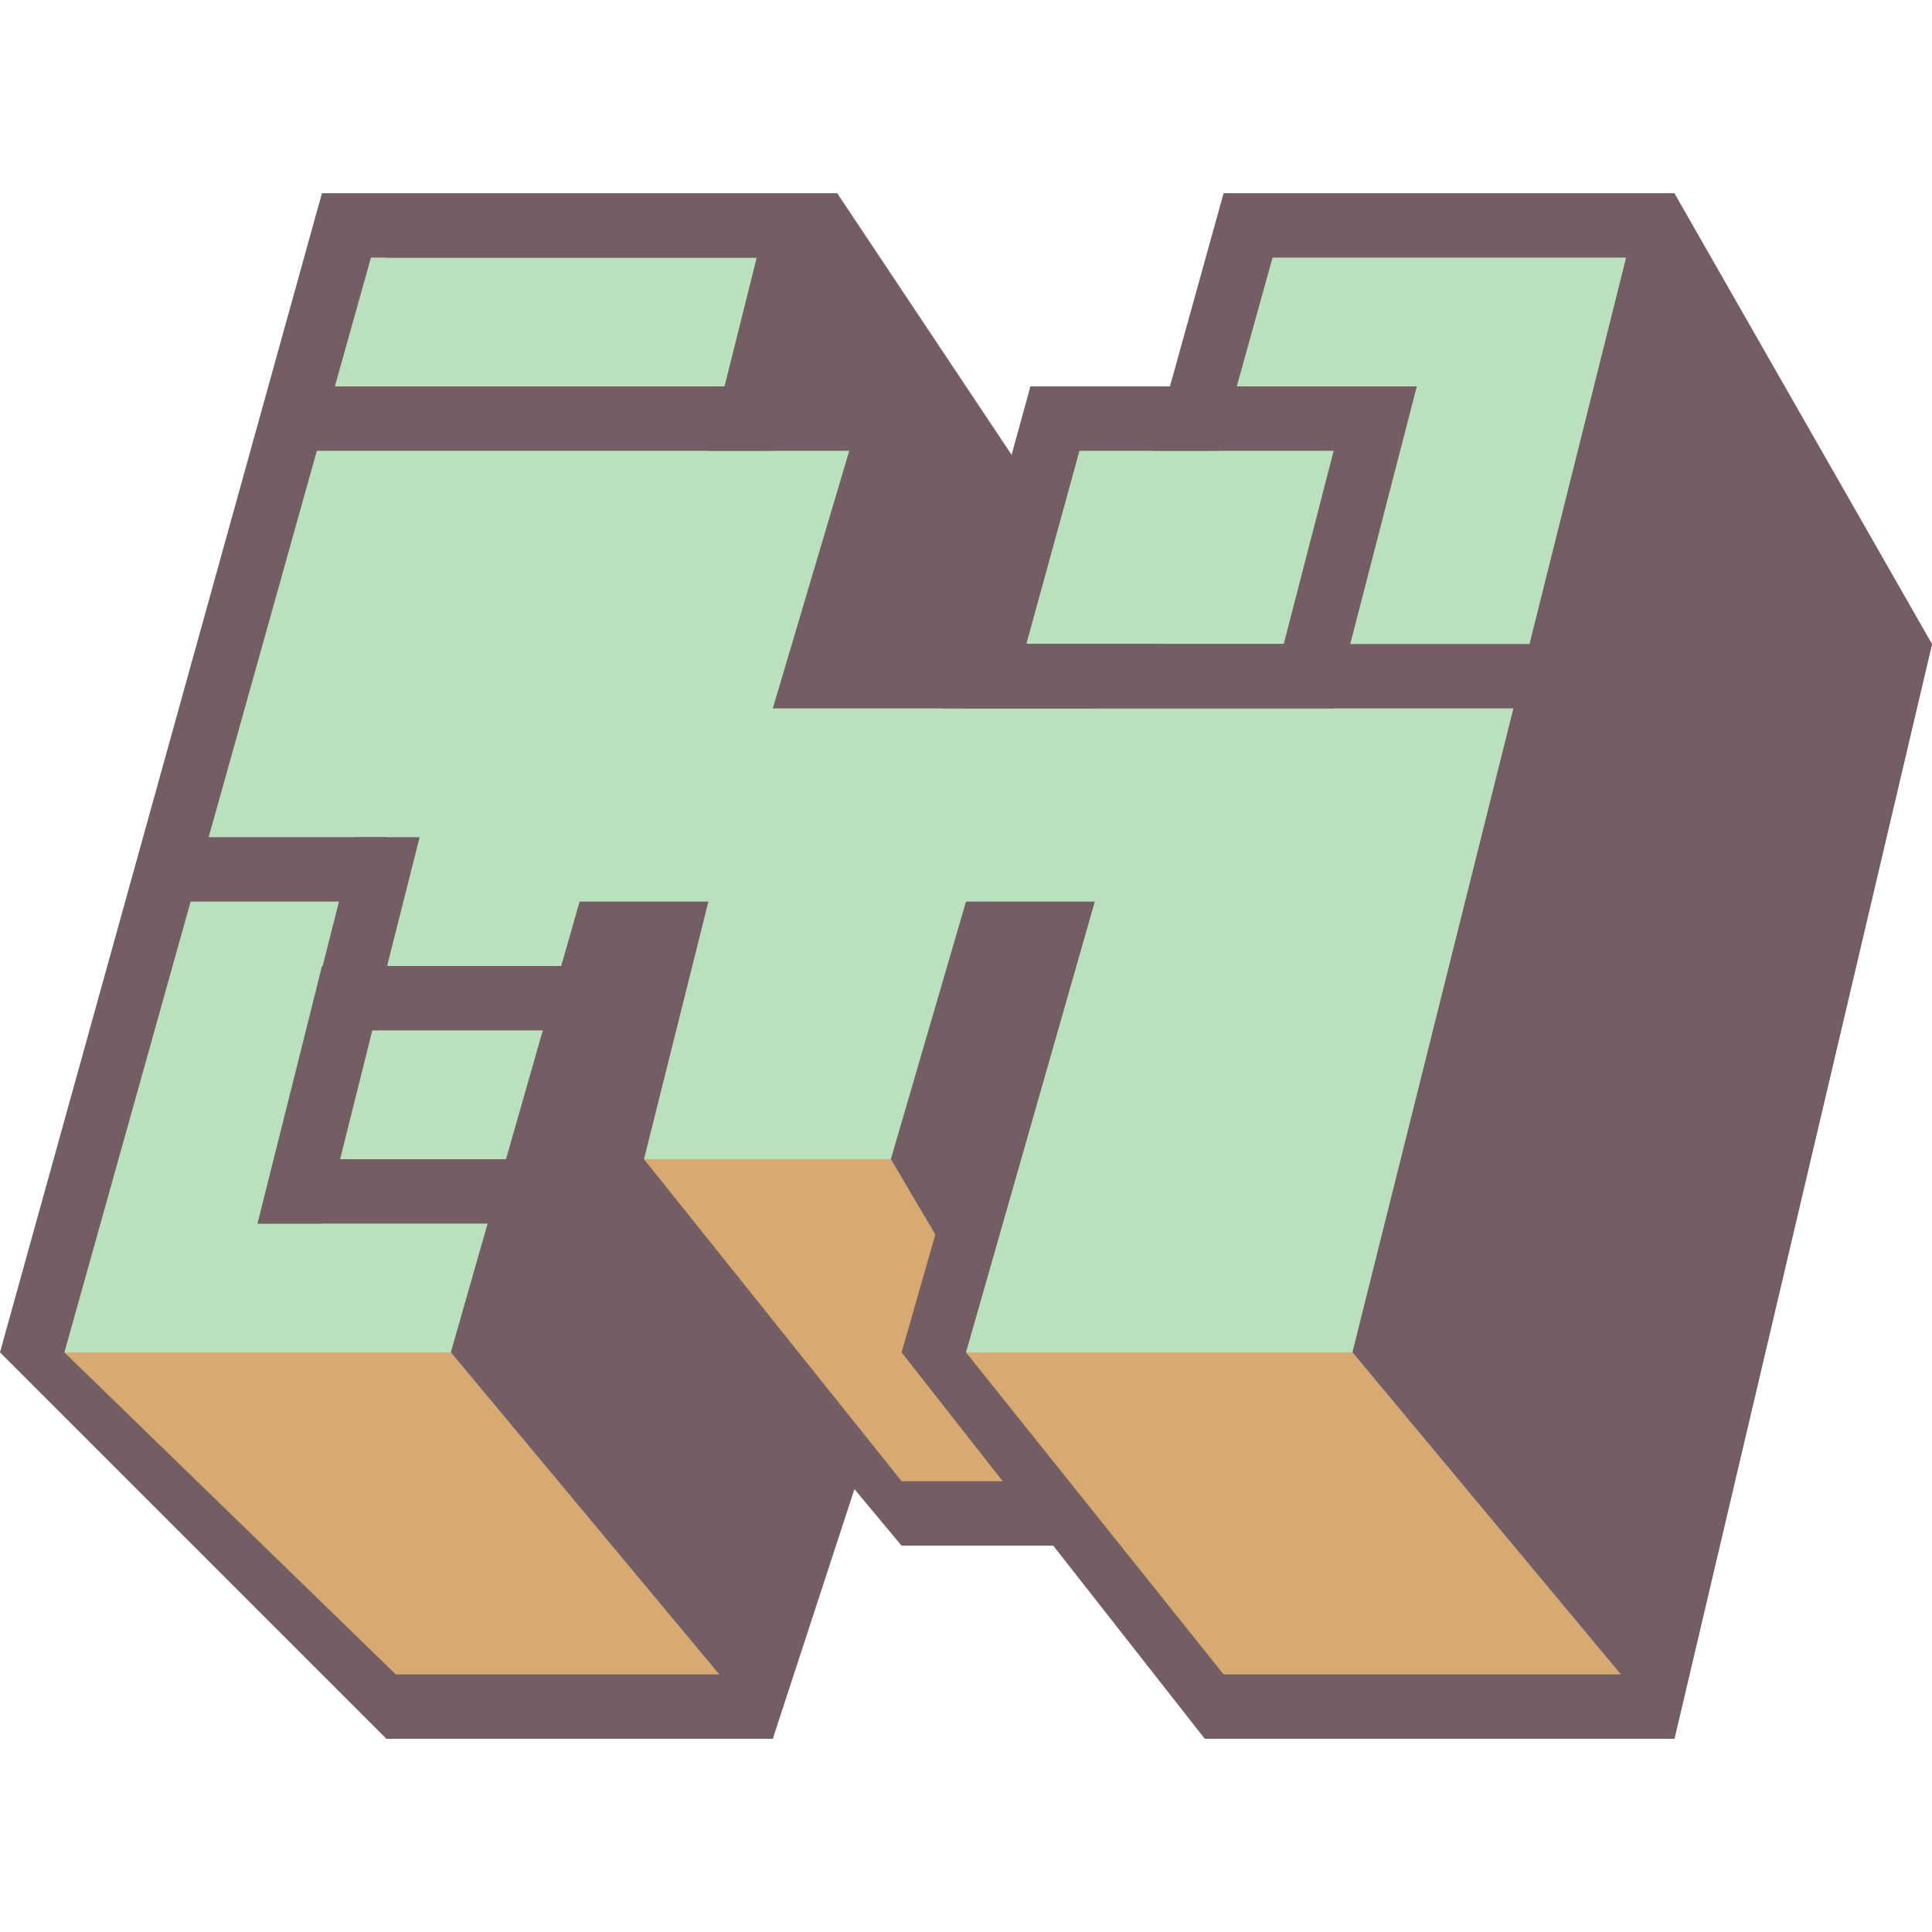 <svg xmlns="http://www.w3.org/2000/svg" viewBox="0 0 30 30" width="300px" height="300px"><path fill="#bae0bd" d="M5 3L13 3 16 8 17 6.333 19 6 19 3 26 3 21 21 0 21z"/><path fill="#d6aa70" d="M9 18L13.833 18 15 19.979 14.469 21.028 17 24 14 24z"/><path fill="#36404d" d="M6 3H12V4H6z"/><path fill="#d6aa70" d="M14 21L21 21 26 27 19 27zM1 21L7 21 12 27 6 27z"/><path fill="#735f63" d="M12 7L4 7 5 6 13 6zM20.709 7l-.775 3h-3.997l.825-3H20.709M22 6h-6l-1.375 5h6.083L22 6 22 6zM8.719 16l-.5 2H5.281l.5-2H8.719M10 15H5l-1 4h5L10 15 10 15z"/><path fill="#735f63" d="M13.187 7L11 7 12 3 15.797 7.953 15.125 10 18 10 17 11 12 11z"/><path fill="#735f63" d="M15 10H25V11H15zM5 19L4 19 5.516 13 6.516 13z"/><path fill="#735f63" d="M6 14L2 14 3 13 6 13z"/><path fill="#735f63" d="M12.351 22L11.24 26 6.146 26 1 21 5.76 4 12.465 4 15.798 9 16.198 7.797 13 3 5 3 0 21 6 27 12 27 13 22.104z"/><path fill="#735f63" d="M26 3L19 3 17.889 7 18.927 7 19.76 4 25.42 4 28.936 10.154 25.208 26 19 26 15 21 17 14 15 14 13.833 18 14.523 19.17 14 21 18.708 27 26 27 30 10z"/><path fill="#735f63" d="M26 27L21 21 25.5 3 30 10zM17 24L16 23 14 23 10 18 11 14 9 14 7 21 12 27 13.268 23.122 14 24z"/></svg>